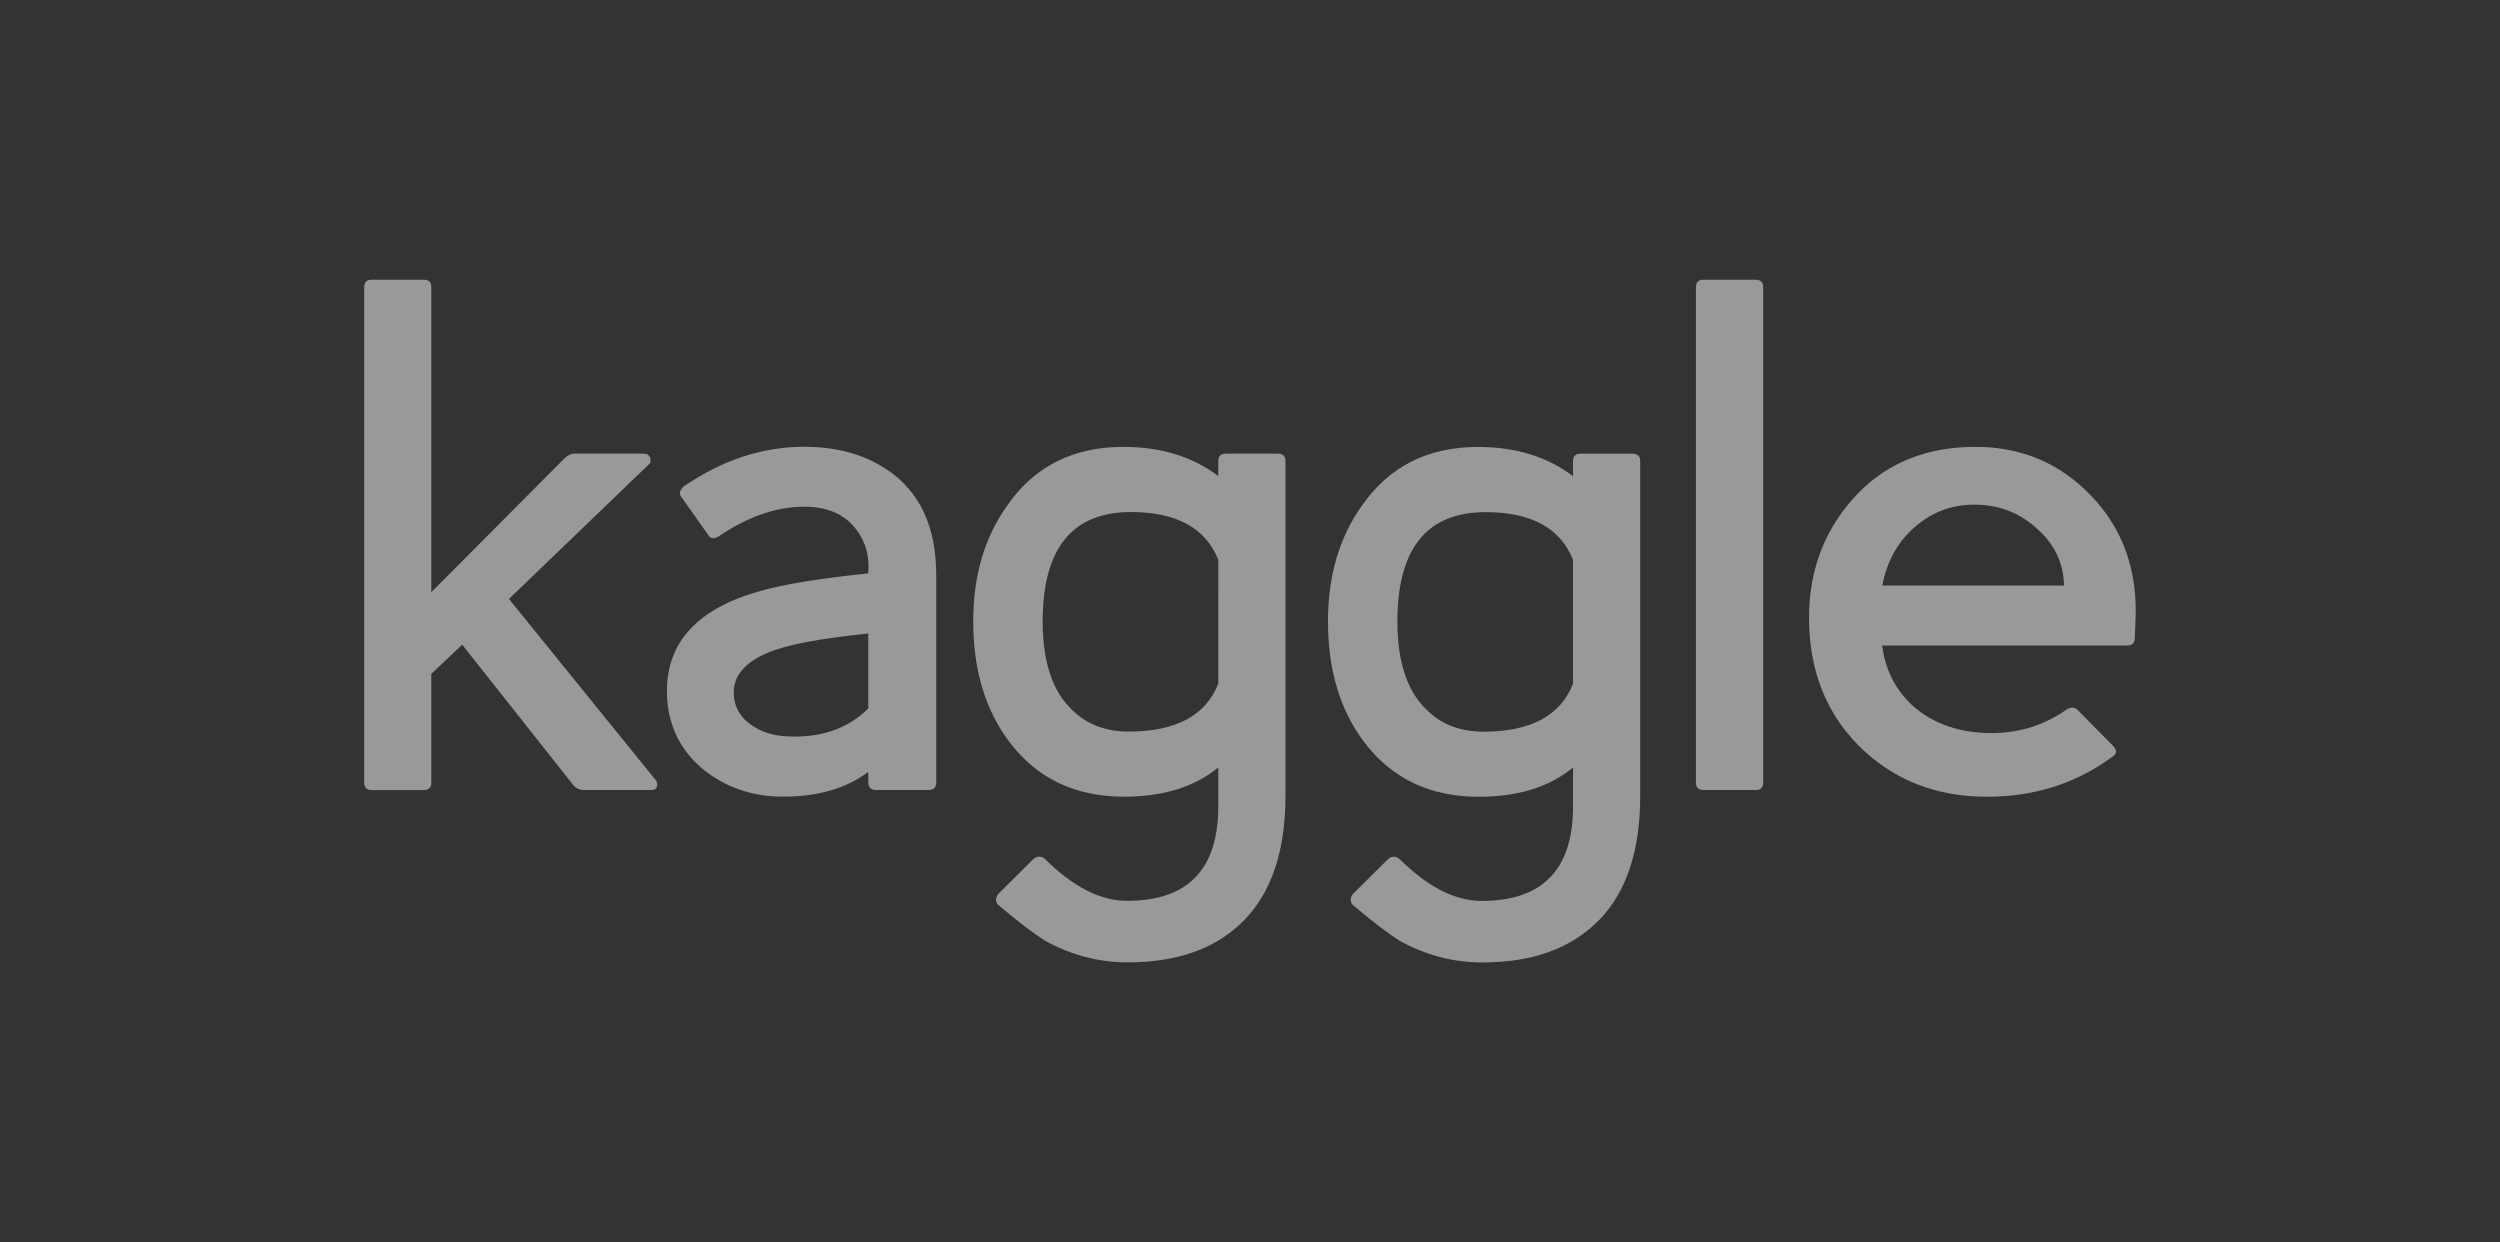 <svg width="159" height="79" viewBox="0 0 159 79" fill="none" xmlns="http://www.w3.org/2000/svg">
<rect x="0" y="0" width="159" height="79" fill="#333333" stroke="none"/>
<g opacity="0.5">
<mask id="mask0_482_2537" style="mask-type:luminance" maskUnits="userSpaceOnUse" x="1" y="3" width="157" height="71">
<path d="M1.833 3.561H157.275V73.067H1.833V3.561Z" fill="white"/>
</mask>
<g mask="url(#mask0_482_2537)">
<path d="M41.769 50.055C41.737 50.182 41.609 50.246 41.386 50.246H37.117C36.86 50.246 36.633 50.135 36.446 49.912L29.396 41.001L27.431 42.859V49.77C27.431 50.088 27.27 50.247 26.951 50.247H23.642C23.322 50.247 23.162 50.088 23.162 49.77V18.271C23.162 17.954 23.322 17.79 23.642 17.79H26.951C27.271 17.79 27.431 17.949 27.431 18.271V37.666L35.871 29.183C36.095 28.962 36.319 28.85 36.542 28.85H40.955C41.147 28.85 41.274 28.93 41.339 29.088C41.403 29.279 41.392 29.421 41.285 29.517L32.37 38.093L41.673 49.578C41.801 49.705 41.832 49.864 41.769 50.055ZM59.059 50.245H55.75C55.398 50.245 55.223 50.087 55.223 49.764V49.096C53.816 50.144 52.01 50.668 49.804 50.668C47.79 50.668 46.047 50.048 44.576 48.811C43.137 47.54 42.418 45.924 42.418 43.95C42.418 40.837 44.368 38.724 48.268 37.612C49.803 37.167 52.12 36.786 55.222 36.468C55.319 35.294 55.007 34.293 54.287 33.466C53.567 32.639 52.52 32.227 51.146 32.227C49.355 32.227 47.533 32.869 45.679 34.133C45.391 34.293 45.183 34.261 45.055 34.038L43.334 31.608C43.174 31.417 43.222 31.195 43.478 30.941C45.939 29.257 48.497 28.415 51.151 28.415C53.197 28.415 54.939 28.892 56.379 29.845C58.489 31.243 59.544 33.482 59.544 36.563V49.763C59.544 50.081 59.383 50.244 59.059 50.244M55.222 40.291C52.089 40.609 49.947 41.022 48.797 41.53C47.23 42.197 46.526 43.149 46.686 44.389C46.782 45.089 47.134 45.652 47.741 46.081C48.349 46.51 49.052 46.757 49.851 46.82C52.089 46.978 53.885 46.391 55.222 45.056V40.291ZM79.137 58.513C77.394 60.307 74.925 61.206 71.728 61.206C69.874 61.206 68.115 60.745 66.453 59.824C66.101 59.601 65.686 59.307 65.207 58.942C64.727 58.577 64.167 58.124 63.529 57.585C63.304 57.394 63.289 57.156 63.475 56.87L65.734 54.625C65.829 54.528 65.957 54.481 66.117 54.481C66.245 54.481 66.357 54.535 66.453 54.625C68.243 56.403 69.986 57.293 71.68 57.293C75.552 57.293 77.482 55.292 77.482 51.289V48.811C75.979 50.05 73.982 50.669 71.488 50.669C68.386 50.669 65.956 49.511 64.199 47.191C62.664 45.158 61.897 42.595 61.897 39.519C61.897 36.597 62.632 34.119 64.103 32.09C65.824 29.644 68.275 28.421 71.44 28.421C73.838 28.421 75.853 29.041 77.482 30.28V29.327C77.482 29.009 77.642 28.85 77.962 28.85H81.271C81.59 28.85 81.755 29.009 81.755 29.327V50.628C81.755 54.089 80.884 56.718 79.141 58.513M77.487 35.616C76.687 33.583 74.833 32.566 71.924 32.566C68.184 32.566 66.314 34.886 66.314 39.523C66.314 42.096 66.938 43.972 68.184 45.146C69.111 46.068 70.31 46.528 71.781 46.528C74.785 46.528 76.688 45.512 77.482 43.479L77.487 35.616ZM101.693 58.518C99.951 60.313 97.481 61.211 94.284 61.211C92.429 61.211 90.671 60.75 89.009 59.829C88.657 59.606 88.242 59.312 87.762 58.947C87.283 58.583 86.723 58.13 86.084 57.59C85.86 57.4 85.844 57.161 86.03 56.875L88.289 54.63C88.385 54.534 88.513 54.487 88.673 54.487C88.8 54.487 88.913 54.54 89.008 54.63C90.799 56.409 92.541 57.299 94.236 57.299C98.108 57.299 100.044 55.297 100.044 51.294V48.816C98.541 50.055 96.548 50.675 94.05 50.675C90.949 50.675 88.519 49.516 86.761 47.197C85.226 45.164 84.459 42.6 84.459 39.525C84.459 36.602 85.194 34.124 86.664 32.095C88.385 29.65 90.836 28.426 94.001 28.426C96.399 28.426 98.413 29.046 100.044 30.285V29.332C100.044 29.015 100.203 28.855 100.524 28.855H103.832C104.151 28.855 104.317 29.015 104.317 29.332V50.633C104.317 54.094 103.445 56.724 101.704 58.518M100.049 35.621C99.249 33.589 97.395 32.572 94.486 32.572C90.745 32.572 88.875 34.891 88.875 39.529C88.875 42.102 89.499 43.977 90.745 45.152C91.673 46.074 92.871 46.534 94.342 46.534C97.346 46.534 99.249 45.517 100.043 43.484V35.627L100.049 35.621ZM111.654 50.245H108.344C108.025 50.245 107.86 50.086 107.86 49.764V18.271C107.86 17.954 108.02 17.79 108.344 17.79H111.654C111.972 17.79 112.138 17.948 112.138 18.271V49.77C112.138 50.087 111.977 50.251 111.654 50.251M135.773 40.577C135.773 40.895 135.611 41.054 135.293 41.054H119.707C119.899 42.611 120.571 43.913 121.722 44.955C123.032 46.068 124.679 46.623 126.661 46.623C128.419 46.623 129.996 46.131 131.409 45.146C131.697 44.955 131.936 44.955 132.128 45.146L134.387 47.433C134.643 47.688 134.643 47.914 134.387 48.1C132.085 49.811 129.415 50.673 126.373 50.673C123.112 50.673 120.394 49.594 118.22 47.433C116.111 45.305 115.055 42.589 115.055 39.285C115.055 36.171 116.094 33.535 118.172 31.374C120.091 29.405 122.584 28.42 125.649 28.42C128.557 28.42 131.003 29.453 132.986 31.518C135.032 33.646 135.975 36.315 135.815 39.524L135.773 40.577ZM129.491 33.572C128.404 32.588 127.093 32.095 125.564 32.095C124.125 32.095 122.862 32.572 121.776 33.524C120.69 34.477 120.001 35.717 119.714 37.241H131.271C131.239 35.781 130.647 34.557 129.496 33.572" fill="white"/>
</g>
</g>
</svg>
